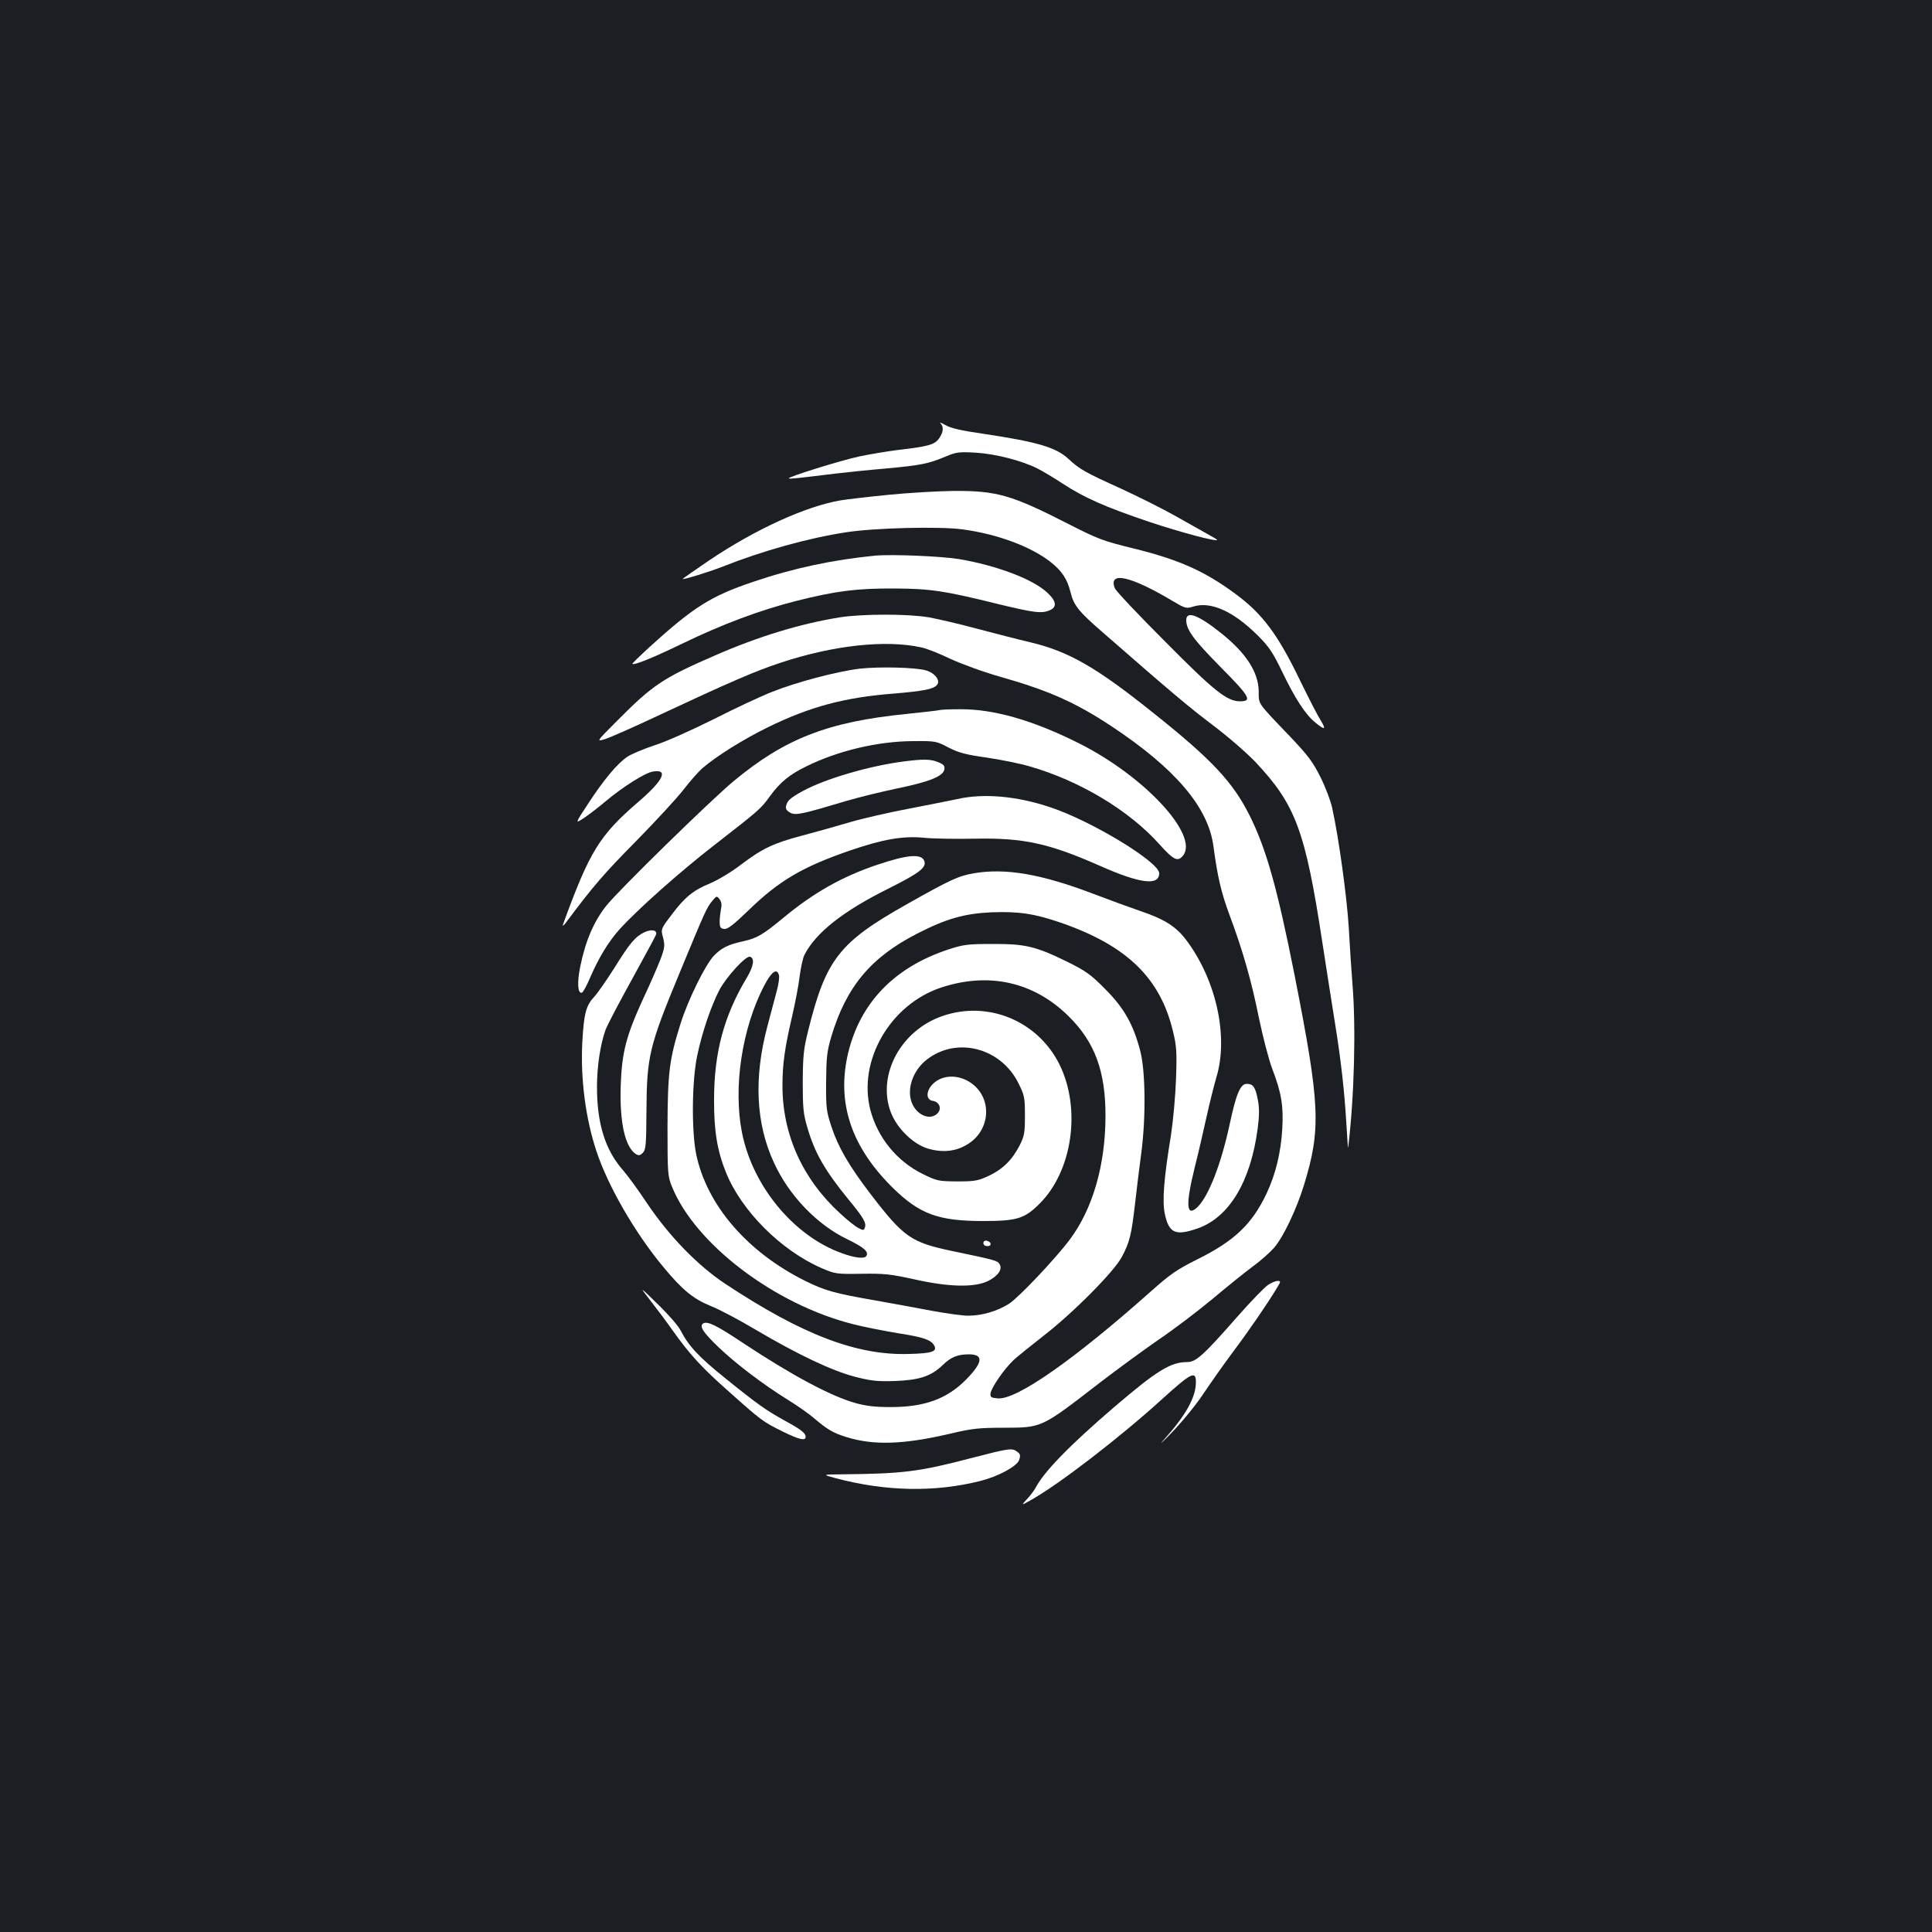 <?xml version="1.0" standalone="no"?>
<!DOCTYPE svg PUBLIC "-//W3C//DTD SVG 20010904//EN"
 "http://www.w3.org/TR/2001/REC-SVG-20010904/DTD/svg10.dtd">
<svg version="1.0" xmlns="http://www.w3.org/2000/svg"
 width="1000pt" height="1000pt" viewBox="0 0 1000 1000"
 preserveAspectRatio="xMidYMid meet">
<rect width="100%" height="100%" fill="#1b1f23"/>
<g transform="translate(0,1000) scale(0.1,-0.1)"
fill="#ffffff" stroke="none">
<path d="M4868 7809 c18 -19 15 -47 -8 -79 -23 -32 -55 -41 -220 -60 -52 -7
-138 -21 -190 -32 -95 -20 -374 -107 -367 -114 3 -4 39 0 252 26 44 5 156 17
250 25 183 17 218 24 310 62 54 23 69 25 155 20 103 -6 238 -41 320 -82 27
-14 85 -48 127 -76 116 -76 221 -122 448 -199 168 -56 355 -106 355 -94 0 1
-24 16 -52 31 -29 16 -105 59 -169 95 -64 36 -188 98 -275 138 -189 86 -215
100 -275 156 -65 59 -160 87 -441 129 -112 16 -169 29 -195 45 -21 12 -32 16
-25 9z"/>
<path d="M4600 7439 c-102 -10 -214 -23 -250 -29 -180 -31 -439 -149 -677
-309 -78 -53 -141 -97 -140 -98 5 -4 138 37 207 64 207 82 443 148 640 178
147 23 485 31 602 15 180 -24 354 -89 456 -169 59 -47 86 -88 103 -156 16 -67
41 -99 162 -204 372 -325 450 -390 574 -484 76 -57 175 -143 221 -191 208
-221 258 -355 346 -931 19 -126 49 -313 65 -415 32 -199 50 -355 61 -545 4
-66 7 -113 8 -105 32 263 41 623 22 851 -5 64 -14 195 -19 290 -10 160 -51
460 -86 619 -8 36 -35 107 -60 157 -39 78 -63 111 -158 211 -173 181 -161 164
-162 235 -2 98 -64 195 -192 298 -120 96 -183 120 -183 69 0 -49 37 -100 176
-241 154 -155 167 -179 102 -179 -67 0 -135 54 -391 313 -137 137 -253 260
-257 273 -34 89 82 63 300 -67 66 -39 70 -40 108 -28 90 27 205 -25 329 -147
62 -62 80 -89 129 -190 68 -141 120 -221 171 -263 51 -42 59 -39 28 12 -15 23
-62 115 -106 205 -115 239 -196 347 -337 450 -160 118 -294 177 -532 235 -151
37 -179 48 -328 124 -298 152 -371 173 -597 172 -82 -1 -233 -10 -335 -20z"/>
<path d="M4530 7124 c-216 -21 -421 -64 -630 -135 -220 -74 -309 -130 -538
-338 -50 -46 -91 -86 -89 -87 8 -9 108 32 257 104 209 101 400 173 593 222
203 51 310 65 507 64 187 -1 259 -12 534 -80 189 -46 229 -51 271 -32 38 17
32 49 -17 93 -76 69 -260 138 -453 171 -90 15 -350 26 -435 18z"/>
<path d="M4349 6805 c-201 -32 -421 -98 -649 -198 -268 -116 -322 -152 -509
-341 -105 -105 -105 -105 -60 -92 25 8 153 64 284 126 357 167 493 226 623
269 274 91 546 121 731 80 26 -5 94 -32 152 -60 59 -27 174 -69 260 -93 249
-71 385 -132 569 -253 333 -220 505 -422 531 -625 21 -157 40 -238 83 -354 69
-185 113 -339 152 -532 20 -97 51 -216 69 -264 47 -122 59 -191 52 -311 -7
-121 -34 -235 -82 -336 -75 -158 -167 -245 -359 -340 -104 -52 -138 -75 -241
-167 -396 -352 -693 -560 -790 -552 -35 3 -40 6 -38 26 4 30 71 127 120 173
21 19 88 73 148 120 153 117 372 337 412 414 41 78 49 113 68 275 8 74 23 191
32 260 25 186 22 432 -6 534 -36 136 -84 220 -181 317 -75 76 -99 93 -200 143
-160 78 -214 91 -385 90 -125 0 -149 -3 -225 -28 -280 -92 -457 -275 -520
-536 -61 -257 15 -486 233 -700 137 -134 234 -170 465 -170 176 0 215 12 293
90 170 169 216 491 103 720 -112 226 -370 333 -606 251 -215 -74 -339 -304
-268 -496 32 -85 116 -168 196 -191 75 -21 143 -14 203 24 113 69 128 224 31
306 -67 56 -159 58 -212 5 -36 -36 -36 -82 0 -87 33 -5 48 -39 26 -63 -34 -38
-99 -17 -129 41 -37 72 -4 178 74 237 155 119 383 59 473 -125 31 -62 33 -74
33 -167 0 -90 -3 -105 -28 -155 -39 -75 -88 -123 -161 -157 -54 -25 -72 -28
-162 -28 -97 1 -104 2 -179 39 -133 66 -232 187 -270 331 -66 255 103 547 368
634 247 81 480 28 659 -150 135 -133 191 -285 190 -519 -1 -252 -66 -476 -184
-635 -76 -101 -264 -300 -315 -333 -61 -39 -141 -62 -212 -62 -31 0 -114 12
-186 25 -71 14 -206 38 -300 55 -202 35 -256 50 -355 99 -303 150 -513 395
-567 659 -24 120 -22 379 6 509 25 120 71 254 114 338 36 68 138 180 159 173
25 -8 19 -48 -15 -106 -119 -197 -171 -389 -171 -632 -1 -160 16 -266 61 -377
80 -200 285 -405 496 -497 70 -30 76 -31 206 -29 118 2 150 -2 270 -28 180
-41 313 -44 384 -10 53 26 78 62 60 89 -10 17 -25 21 -241 66 -216 45 -254 71
-427 297 -110 144 -167 242 -201 346 -27 81 -29 99 -28 233 1 126 4 157 27
235 77 257 204 410 445 533 150 77 245 104 386 110 141 5 221 -7 360 -55 339
-118 511 -285 577 -560 19 -77 21 -108 16 -248 -3 -88 -15 -218 -26 -290 -37
-225 -46 -342 -32 -408 22 -101 55 -115 171 -75 163 58 274 243 310 519 8 62
9 102 1 144 -13 68 -24 85 -58 85 -33 0 -55 -53 -88 -208 -44 -206 -110 -376
-168 -431 -57 -53 -61 13 -13 207 19 75 46 193 61 261 15 68 38 160 51 205 64
211 -1 506 -158 713 -51 67 -112 106 -234 147 -55 19 -165 59 -246 90 -268
102 -453 134 -617 106 -78 -13 -122 -33 -345 -159 -352 -198 -421 -285 -513
-656 -24 -96 -27 -130 -28 -265 0 -132 3 -167 23 -233 38 -133 91 -225 215
-377 77 -93 93 -121 83 -145 -5 -14 -9 -14 -33 -1 -16 8 -58 41 -94 75 -195
178 -299 409 -299 661 0 115 12 196 50 360 16 69 34 162 39 207 6 46 17 96 25
111 59 115 200 226 433 342 162 81 200 110 187 144 -15 38 -85 33 -240 -19
-184 -61 -335 -147 -491 -277 -103 -85 -135 -104 -202 -119 -79 -17 -116 -34
-156 -76 -44 -46 -134 -228 -173 -353 -57 -181 -66 -250 -67 -530 0 -244 1
-258 23 -312 120 -297 532 -610 938 -712 54 -14 157 -34 228 -46 135 -21 172
-34 190 -62 20 -33 -8 -43 -127 -46 -271 -9 -554 99 -953 363 -143 95 -289
245 -405 417 -45 68 -102 146 -126 173 -91 104 -133 240 -133 429 0 107 17
218 44 295 9 24 70 141 136 260 65 119 122 223 125 232 9 25 -22 31 -59 14
-48 -23 -76 -56 -156 -185 -40 -63 -87 -131 -105 -150 -42 -45 -53 -87 -61
-235 -10 -188 17 -395 73 -563 60 -182 201 -426 349 -603 98 -118 153 -162
243 -199 44 -17 149 -73 233 -123 217 -128 394 -212 513 -243 86 -22 116 -25
210 -22 125 5 185 25 245 83 42 41 77 55 135 55 77 0 73 -41 -13 -129 -99
-101 -215 -144 -392 -144 -78 0 -125 5 -183 21 -127 36 -326 142 -583 312
-136 91 -183 113 -204 100 -22 -14 -1 -46 78 -122 90 -86 229 -192 361 -274
52 -32 112 -75 135 -95 68 -58 98 -76 169 -98 141 -43 295 -38 538 19 110 26
146 30 275 30 199 1 191 -3 499 235 94 72 231 172 305 223 74 50 198 144 275
208 77 65 172 141 211 170 40 29 88 72 109 96 48 56 115 197 154 323 90 293
84 417 -49 1091 -89 449 -146 649 -230 819 -88 177 -196 292 -498 533 -297
238 -440 320 -637 367 -60 14 -184 46 -275 70 -91 25 -205 51 -254 60 -108 18
-337 18 -457 0z m-317 -1853 c3 -10 -2 -47 -12 -83 -9 -35 -31 -117 -48 -181
-71 -266 -60 -504 34 -706 77 -169 222 -320 377 -395 89 -43 115 -66 101 -88
-9 -16 -61 -10 -128 15 -234 84 -439 320 -506 582 -57 221 -23 528 86 763 48
104 84 139 96 93z"/>
<path d="M4450 6539 c-116 -14 -325 -69 -451 -119 -57 -22 -194 -86 -304 -142
-112 -56 -246 -116 -305 -135 -58 -19 -122 -46 -143 -60 -53 -36 -122 -119
-203 -243 -69 -105 -69 -105 -20 -73 26 18 76 56 110 85 88 74 202 146 243
154 85 16 58 -44 -69 -153 -206 -177 -256 -259 -394 -638 -4 -11 4 -6 17 12
141 189 198 254 360 418 103 105 214 225 247 268 33 43 77 93 99 112 74 63
208 147 338 211 217 106 395 154 650 174 155 13 207 23 225 45 19 22 -11 62
-57 75 -54 16 -244 20 -343 9z"/>
<path d="M4865 6325 c-5 -2 -82 -11 -170 -20 -411 -41 -633 -128 -900 -350
-123 -103 -591 -561 -656 -642 -65 -82 -108 -181 -135 -313 -18 -85 -14 -145
8 -138 6 2 26 38 43 79 44 102 95 186 152 249 91 101 310 296 488 434 234 182
243 189 291 256 53 72 100 111 189 154 162 80 368 129 550 130 118 1 121 0
184 -33 53 -27 89 -37 197 -52 74 -11 173 -31 221 -45 262 -75 518 -229 675
-405 73 -81 94 -91 121 -58 85 105 -199 412 -539 582 -237 119 -440 177 -614
176 -52 0 -99 -2 -105 -4z"/>
<path d="M4680 6059 c-182 -23 -411 -91 -526 -154 -67 -37 -80 -50 -86 -80 -2
-13 6 -23 23 -32 29 -14 58 -8 292 62 64 19 184 48 265 65 165 34 235 63 240
98 3 18 -4 26 -32 37 -38 16 -75 17 -176 4z"/>
<path d="M4955 5864 c-33 -7 -144 -29 -247 -49 -102 -19 -242 -51 -310 -71
-67 -20 -178 -51 -246 -69 -150 -40 -205 -66 -319 -152 -48 -37 -119 -79 -157
-95 -88 -36 -132 -72 -200 -163 -56 -74 -56 -74 -44 -118 10 -41 9 -52 -14
-114 -15 -37 -53 -127 -87 -198 -90 -196 -112 -281 -118 -450 -7 -193 22 -323
79 -359 14 -8 22 -7 35 7 16 16 18 41 19 215 2 287 13 334 176 727 129 312
136 327 164 361 23 28 24 28 38 10 10 -12 13 -29 8 -50 -3 -17 -7 -47 -7 -66
0 -29 4 -36 23 -38 17 -3 47 20 125 95 159 155 282 227 530 312 167 57 270 75
377 65 47 -5 166 -7 265 -5 253 5 384 -24 647 -140 209 -93 308 -105 308 -39
0 58 -347 269 -562 341 -174 59 -348 74 -483 43z"/>
<path d="M5090 3566 c0 -10 9 -16 21 -16 24 0 21 23 -4 28 -10 2 -17 -3 -17
-12z"/>
<path d="M6563 3349 c-17 -11 -90 -86 -161 -167 -174 -198 -212 -232 -257
-232 -86 0 -157 -44 -378 -233 -231 -198 -364 -335 -407 -418 -7 -13 -26 -39
-44 -58 -31 -34 -31 -34 19 -6 149 84 462 325 682 525 149 135 173 147 173 86
0 -78 -52 -171 -163 -295 -33 -36 -15 -21 38 34 53 55 127 145 163 200 37 55
105 152 152 215 82 109 179 250 229 333 21 34 21 37 4 37 -10 0 -32 -9 -50
-21z"/>
<path d="M3369 3265 c34 -44 83 -109 108 -145 93 -131 154 -198 297 -324 168
-150 175 -155 280 -207 84 -41 116 -48 116 -26 0 19 -24 38 -105 82 -99 55
-141 84 -307 218 -142 114 -193 169 -236 252 -11 22 -64 83 -118 135 -97 95
-97 95 -35 15z"/>
<path d="M5035 2455 c-279 -73 -359 -83 -677 -86 -103 -1 -103 -1 -33 -20 260
-69 514 -74 751 -14 93 24 187 75 199 108 8 24 6 31 -10 43 -27 20 -41 18
-230 -31z"/>
</g>
</svg>
